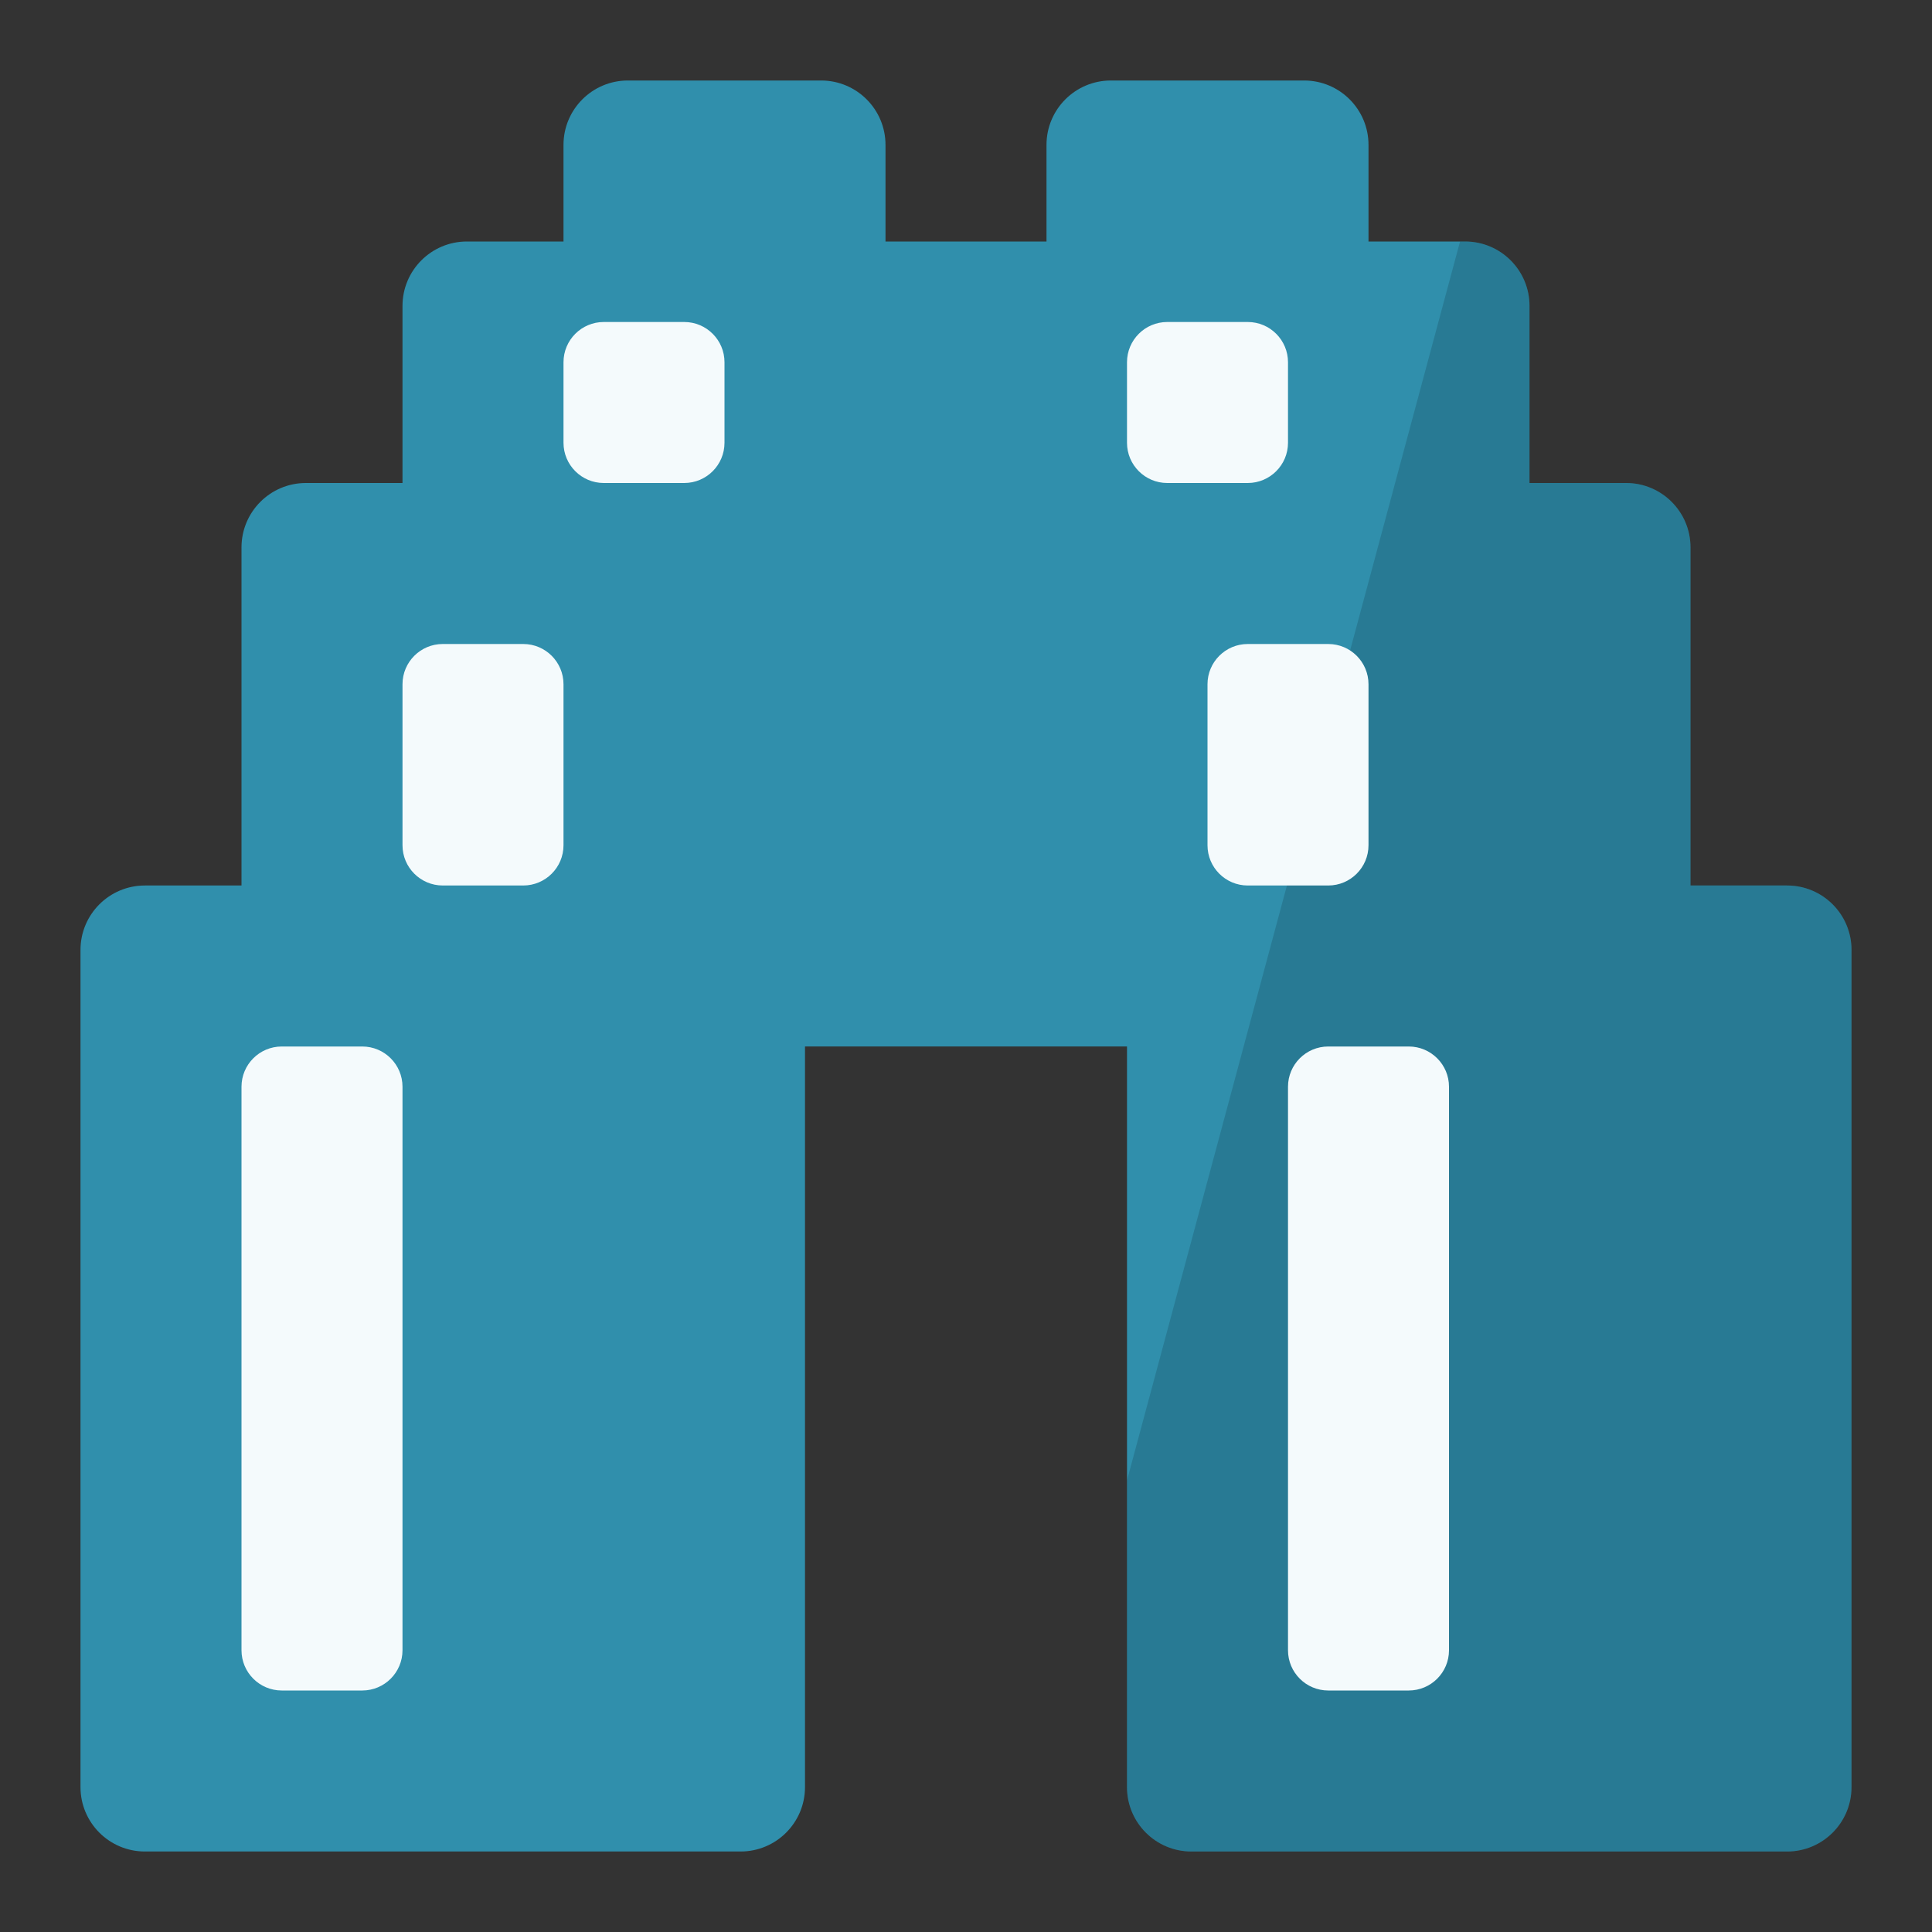 <?xml version="1.0" encoding="UTF-8"?>
<!DOCTYPE svg PUBLIC "-//W3C//DTD SVG 1.1//EN" "http://www.w3.org/Graphics/SVG/1.1/DTD/svg11.dtd">
<svg version="1.1" id="Layer_1" xmlns="http://www.w3.org/2000/svg" xmlns:xlink="http://www.w3.org/1999/xlink" x="0px" y="0px" width="24px" height="24px" viewBox="0 0 24 24" enable-background="new 0 0 24 24" xml:space="preserve">
  <rect x="0" y="0" width="24" height="24" fill="#333333" stroke="none"/>
  <g id="icon">
    <path d="M22.2,11h-1.2V6.8c0,-0.442,-0.358,-0.8,-0.8,-0.8h-1.2V3.8c0,-0.442,-0.358,-0.8,-0.8,-0.8h-1.2V1.8c0,-0.442,-0.358,-0.8,-0.8,-0.8h-2.4c-0.442,0,-0.8,0.358,-0.8,0.8v1.2h-2V1.8c0,-0.442,-0.358,-0.8,-0.8,-0.8H7.8c-0.442,0,-0.8,0.358,-0.8,0.8v1.2H5.8c-0.442,0,-0.8,0.358,-0.8,0.8v2.2H3.8c-0.442,0,-0.8,0.358,-0.8,0.8v4.2H1.8c-0.442,0,-0.8,0.358,-0.8,0.8v10.4c0,0.442,0.358,0.8,0.8,0.8h7.4c0.442,0,0.8,-0.358,0.8,-0.8v-9.2h0.5h3h0.5v9.2c0,0.442,0.358,0.8,0.8,0.8h7.4c0.442,0,0.8,-0.358,0.8,-0.8V11.8C23,11.358,22.642,11,22.2,11z" fill="#308FAC"/>
    <path d="M22.2,11h-1.2V6.8c0,-0.442,-0.358,-0.8,-0.8,-0.8h-1.2V3.8c0,-0.442,-0.358,-0.8,-0.8,-0.8h-0.063L14,18.39V22.2c0,0.442,0.358,0.8,0.8,0.8h7.4c0.442,0,0.8,-0.358,0.8,-0.8V11.8C23,11.358,22.642,11,22.2,11z" fill="#0E2A33" opacity="0.2"/>
    <path d="M4.5,21H3.5c-0.276,0,-0.5,-0.224,-0.5,-0.5v-7c0,-0.276,0.224,-0.5,0.5,-0.5h1c0.276,0,0.5,0.224,0.5,0.5v7C5,20.776,4.776,21,4.5,21zM7,10.5V8.5c0,-0.276,-0.224,-0.5,-0.5,-0.5H5.5c-0.276,0,-0.5,0.224,-0.5,0.5v2c0,0.276,0.224,0.5,0.5,0.5h1C6.776,11,7,10.776,7,10.5zM9,5.5V4.5c0,-0.276,-0.224,-0.5,-0.5,-0.5H7.5c-0.276,0,-0.5,0.224,-0.5,0.5v1c0,0.276,0.224,0.5,0.5,0.5h1C8.776,6,9,5.776,9,5.5zM16.5,13h1c0.276,0,0.5,0.224,0.5,0.5v7c0,0.276,-0.224,0.5,-0.5,0.5h-1c-0.276,0,-0.5,-0.224,-0.5,-0.5v-7C16,13.224,16.224,13,16.5,13zM17,10.5V8.5c0,-0.276,-0.224,-0.5,-0.5,-0.5h-1c-0.276,0,-0.5,0.224,-0.5,0.5v2c0,0.276,0.224,0.5,0.5,0.5h1C16.776,11,17,10.776,17,10.5zM16,5.5V4.5c0,-0.276,-0.224,-0.5,-0.5,-0.5h-1c-0.276,0,-0.5,0.224,-0.5,0.5v1c0,0.276,0.224,0.5,0.5,0.5h1C15.776,6,16,5.776,16,5.5z" fill="#F4FAFC"/>
  </g>
</svg>
